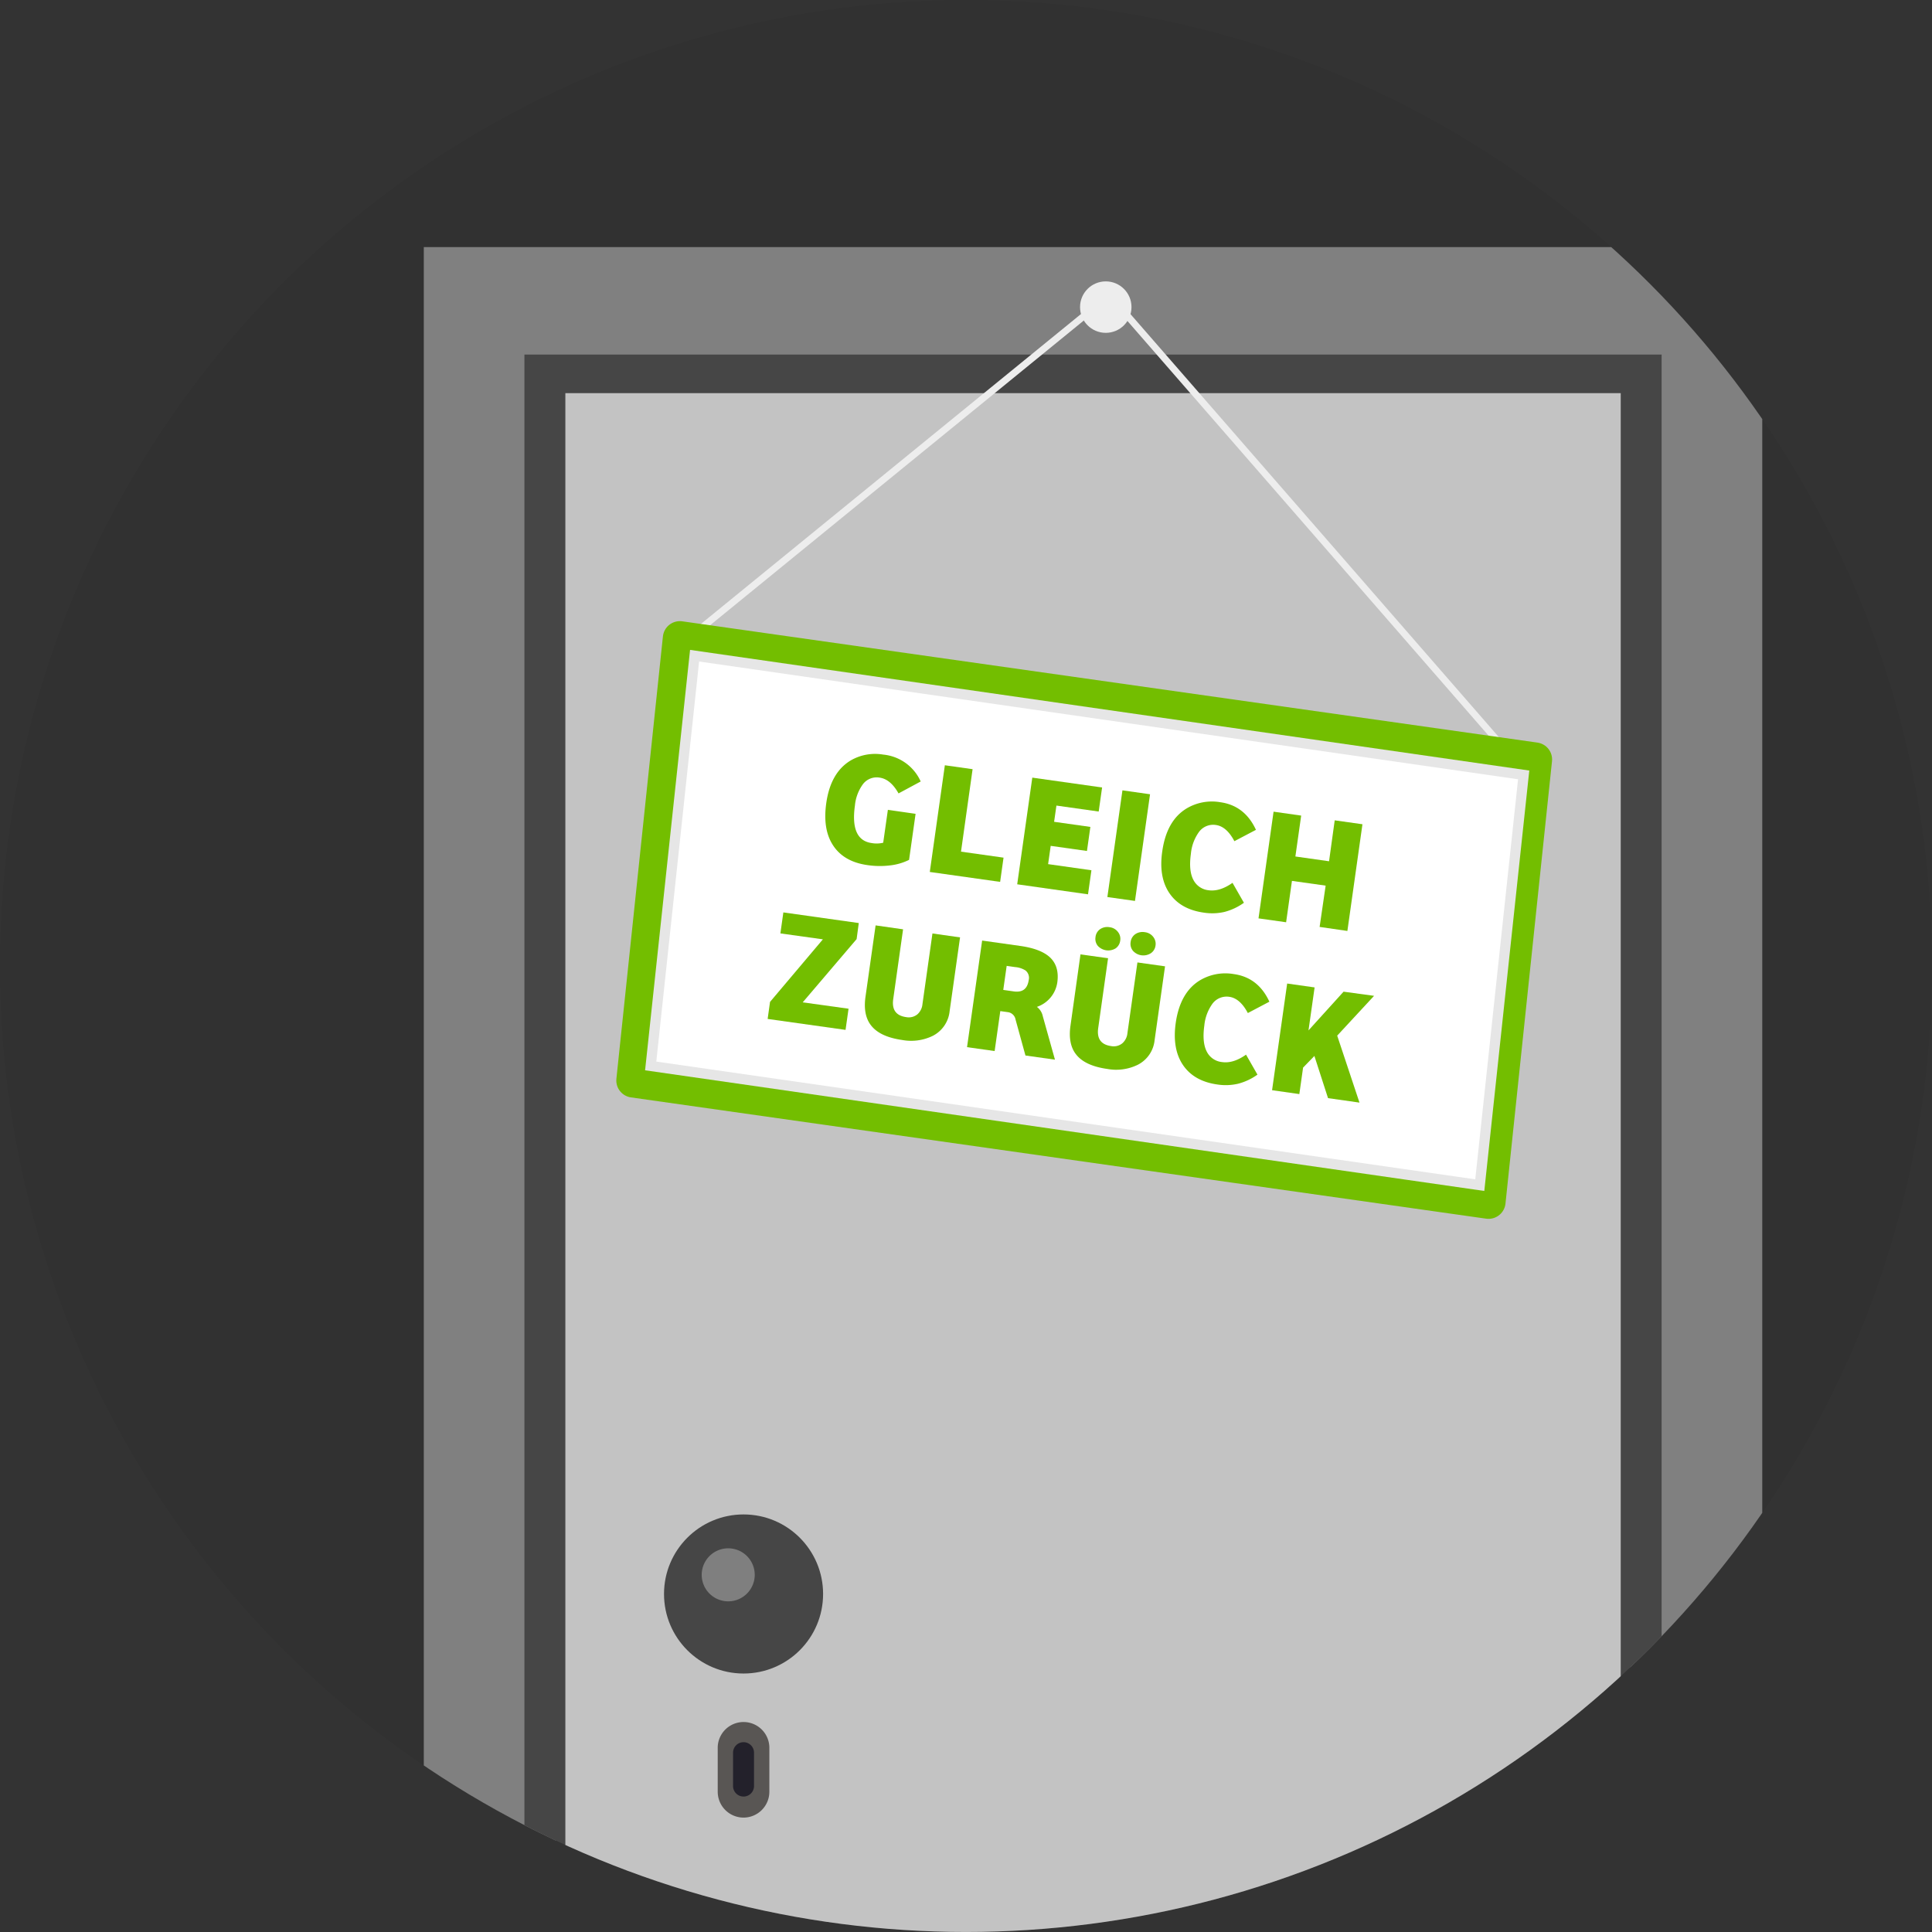 <svg xmlns="http://www.w3.org/2000/svg" xmlns:xlink="http://www.w3.org/1999/xlink" viewBox="0 0 566.93 566.93"><rect x="0" y="0" width="566.93" height="566.93" fill="#333333" stroke="none"/><defs><clipPath id="fd2fd2f7-5b85-4f15-ae36-bda5891f1d57"><circle cx="283.46" cy="283.46" r="283.46" style="fill:none"/></clipPath></defs><g style="isolation:isolate"><g id="e50b5e71-3bb7-41c9-acd2-09265743f459" data-name="Copy"><g style="opacity:0.05"><circle cx="283.46" cy="283.46" r="283.46"/></g><g style="clip-path:url(#fd2fd2f7-5b85-4f15-ae36-bda5891f1d57)"><polygon points="124.36 72.51 124.36 929.59 163.17 929.59 163.17 117.5 478.31 117.5 478.31 929.59 517.12 929.59 517.12 72.51 124.36 72.51" style="fill:gray"/><rect x="153.89" y="104.04" width="333.7" height="841.35" style="fill:#464646"/><rect x="165.9" y="115.36" width="309.69" height="816.37" style="fill:#c3c3c3"/><circle cx="218.19" cy="467.74" r="23.34" style="fill:#464646"/><path d="M221.47,462.12a7.78,7.78,0,1,1-7.78-7.78A7.78,7.78,0,0,1,221.47,462.12Z" style="fill:#b9b9b9;mix-blend-mode:screen;opacity:0.5"/><path d="M218.19,533.36a7.59,7.59,0,0,1-7.58-7.58V512.62a7.58,7.58,0,0,1,15.15,0v13.16A7.59,7.59,0,0,1,218.19,533.36Z" style="fill:#595654"/><path d="M218.19,527.18h0a3.08,3.08,0,0,0,3.07-3.07V514.3a3.08,3.08,0,0,0-3.07-3.07h0a3.08,3.08,0,0,0-3.08,3.07v9.81A3.08,3.08,0,0,0,218.19,527.18Z" style="fill:#23212b"/><polyline points="200.06 188.96 325.57 86.62 452.32 232.16" style="fill:none;stroke:#ededed;stroke-miterlimit:10;stroke-width:2px"/><circle cx="324.48" cy="90.12" r="7.55" style="fill:#ededed"/><polygon points="436.8 352.66 185.85 317.07 199.5 187.27 450.45 222.86 436.8 352.66" style="fill:#73be00;stroke:#73be00;stroke-linejoin:round;stroke-width:10px"/><polygon points="434.23 347.77 190.94 312.79 203.82 192.41 447.11 227.39 434.23 347.77" style="fill:#fff"/><path d="M268.67,238.81l-1.91,13.51a16.79,16.79,0,0,1-5.53,1.62,24.77,24.77,0,0,1-6.6-.07q-7.24-1-10.37-6.12-2.85-4.63-1.8-12.07,1.26-8.94,7.1-12.49a14.24,14.24,0,0,1,9.61-1.76,13.44,13.44,0,0,1,11,7.89l-6.5,3.5q-2.34-4.17-5.54-4.63a5.06,5.06,0,0,0-4.93,1.95,12.6,12.6,0,0,0-2.33,6.25q-1.43,10.13,4.93,11a8.14,8.14,0,0,0,3.37-.1l1.37-9.65Z" style="fill:#73be00"/><path d="M272.84,255.87l4.42-31.31,8.14,1.15L282,249.91l12.48,1.76-1,7.11Z" style="fill:#73be00"/><path d="M298.49,259.49l4.43-31.3,20.48,2.89-1,7.06L310,236.39l-.68,4.76,10.64,1.5-1,7.06-10.64-1.5-.76,5.36,12.71,1.8-1,7.06Z" style="fill:#73be00"/><path d="M333.05,264.37l-8.1-1.14,4.42-31.31,8.1,1.15Z" style="fill:#73be00"/><path d="M354.67,261.24c2.16.3,4.51-.42,7-2.18l3.35,5.85a17.23,17.23,0,0,1-5.69,2.68,16,16,0,0,1-6.05.22q-7.21-1-10.42-6.17Q340,257,341.06,249.8q1.29-9.08,7.21-12.61a14.51,14.51,0,0,1,9.85-1.78q7.15,1,10.43,8.1l-6.33,3.33q-2.27-4.31-5.42-4.75a5.16,5.16,0,0,0-4.94,2,12.94,12.94,0,0,0-2.4,6.43q-.7,5,.74,7.69A5.65,5.65,0,0,0,354.67,261.24Z" style="fill:#73be00"/><path d="M391.66,240.72l8.14,1.15-4.42,31.31L387.23,272,389,259.88l-9.89-1.39-1.71,12.14-8.1-1.14,4.42-31.31,8.1,1.15-1.7,12,9.88,1.4Z" style="fill:#73be00"/><path d="M251.37,275.57l-15.82,18.56L249,296l-.88,6.21L225.26,299l.7-5,15.51-18.36L229,273.9l.87-6.16L252,270.86Z" style="fill:#73be00"/><path d="M256.94,271.55,265,272.7l-2.89,20.48q-.66,4.65,3.77,5.28a4,4,0,0,0,3.33-.82,4.54,4.54,0,0,0,1.48-3l2.93-20.72,8.1,1.15-3.06,21.65a9.16,9.16,0,0,1-5,7.27,14.51,14.51,0,0,1-8.9,1.19q-6.6-.93-9.19-4.33c-1.56-2-2.1-4.82-1.6-8.34Z" style="fill:#73be00"/><path d="M293.53,296.7l-1.66,11.72-8.1-1.14L288.2,276l11.2,1.58q6.21.88,8.87,3.51c1.74,1.75,2.39,4.12,2,7.1a8.94,8.94,0,0,1-6,7.27,4.61,4.61,0,0,1,1.73,2.74l3.57,12.75-8.66-1.22L298,299.15a2.64,2.64,0,0,0-2.24-2.14Zm.87-6.22,3.07.44c2.57.36,4-.73,4.39-3.27a2.78,2.78,0,0,0-.93-2.87,6.72,6.72,0,0,0-3.08-1l-2.45-.35Z" style="fill:#73be00"/><path d="M317.06,280.05l8.09,1.14-2.89,20.48q-.66,4.66,3.77,5.29a4,4,0,0,0,3.33-.83,4.54,4.54,0,0,0,1.48-3l2.93-20.71,8.1,1.14-3.06,21.66a9.12,9.12,0,0,1-5,7.26,14.44,14.44,0,0,1-8.9,1.19q-6.6-.93-9.19-4.32c-1.56-2-2.1-4.83-1.6-8.34Zm4.41-5.09a3.24,3.24,0,0,1,1.36-2.31,3.74,3.74,0,0,1,2.75-.57,3.58,3.58,0,0,1,2.57,1.52,3.18,3.18,0,0,1,.57,2.38,3.23,3.23,0,0,1-1.35,2.31,4.15,4.15,0,0,1-5.23-.74A3.21,3.21,0,0,1,321.47,275Zm10.31,1.45a3.24,3.24,0,0,1,1.38-2.3,3.82,3.82,0,0,1,2.77-.57,3.6,3.6,0,0,1,2.58,1.52,3.25,3.25,0,0,1,.57,2.39,3.2,3.2,0,0,1-1.38,2.27,4.1,4.1,0,0,1-5.25-.72A3.21,3.21,0,0,1,331.78,276.41Z" style="fill:#73be00"/><path d="M358.64,311.66q3.25.46,7-2.18l3.35,5.86a17,17,0,0,1-5.68,2.67,16,16,0,0,1-6.06.23q-7.2-1-10.41-6.18Q344,307.44,345,300.23q1.29-9.09,7.21-12.62a14.58,14.58,0,0,1,9.86-1.77q7.15,1,10.42,8.1l-6.32,3.33q-2.28-4.31-5.43-4.76a5.18,5.18,0,0,0-4.94,2,13.09,13.09,0,0,0-2.4,6.43c-.46,3.29-.22,5.86.74,7.69A5.62,5.62,0,0,0,358.64,311.66Z" style="fill:#73be00"/><path d="M403.21,292.22,392.39,303.9l6.54,19.65-9.23-1.31-4-12.38-3.32,3.42-1.1,7.77-8-1.14,4.43-31.3,8.05,1.14-1.79,12.61L394.26,291Z" style="fill:#73be00"/><polygon points="434.23 347.77 190.94 312.79 203.82 192.41 447.11 227.39 434.23 347.77" style="fill:none;stroke:#e6e6e6;stroke-miterlimit:10;stroke-width:3px"/></g></g></g></svg>